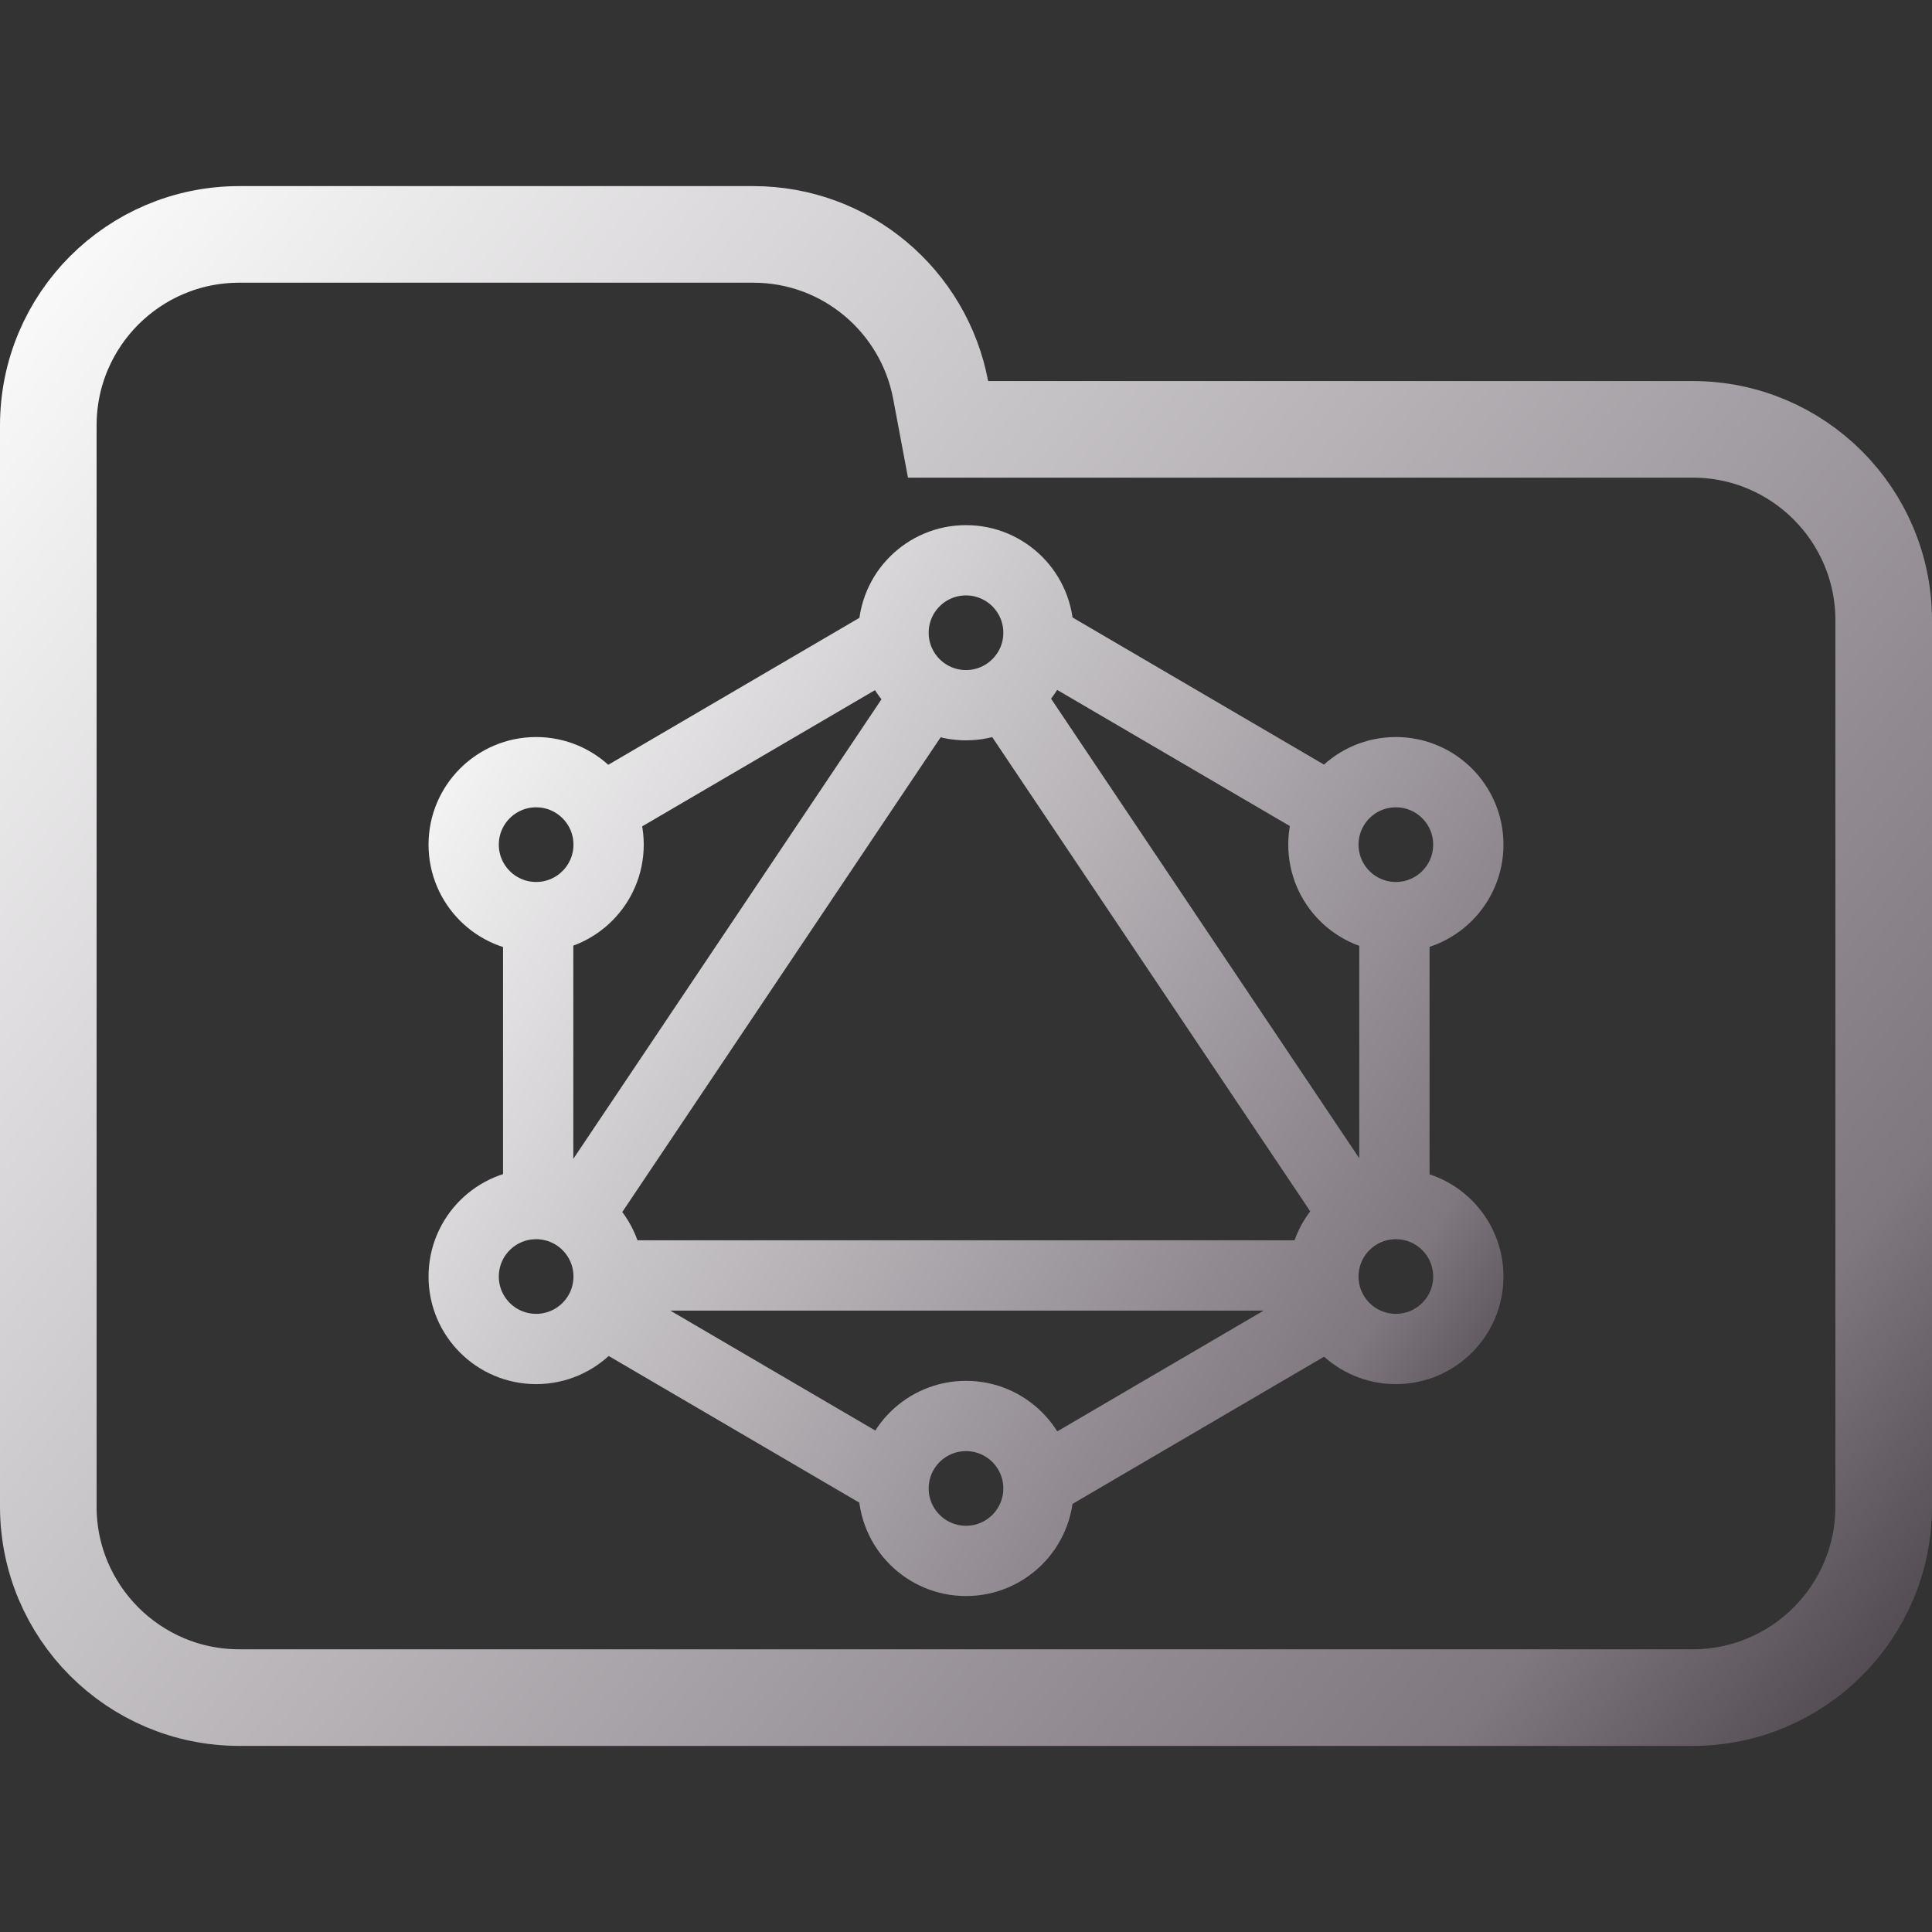 <svg width="100" height="100" viewBox="0 0 100 100" fill="none" xmlns="http://www.w3.org/2000/svg">
<rect x="0" y="0" width="100" height="100" fill="#333333" stroke="none"/>
<g clip-path="url(#clip0_328_2729)">
<path d="M48.688 20.184L49.071 22.223H51.145H87.615C93.072 22.223 97.5 26.647 97.5 32.108V77.982C97.5 83.438 93.071 87.867 87.615 87.867H12.385C6.927 87.867 2.5 83.438 2.5 77.982V42.203V32.108V22.018C2.5 16.557 6.926 12.133 12.385 12.133H38.991C43.815 12.133 47.826 15.597 48.688 20.184Z" stroke="url(#paint0_linear_328_2729)" stroke-width="5"/>
<path d="M47.884 36.093L30.022 62.73M52.166 36.093L70.029 62.73M31.697 41.568L45.583 33.443M68.333 41.568L54.447 33.443M68.333 68.232L54.447 76.358M31.77 68.232L45.657 76.358M27.856 48.437V61.807M72.174 48.437V61.807M32.066 66.017H67.964M53.751 32.751C53.751 34.822 52.071 36.501 50 36.501C47.929 36.501 46.249 34.822 46.249 32.751C46.249 30.679 47.929 29 50 29C52.071 29 53.751 30.679 53.751 32.751ZM53.751 77.041C53.751 79.113 52.071 80.792 50 80.792C47.929 80.792 46.249 79.113 46.249 77.041C46.249 74.97 47.929 73.291 50 73.291C52.071 73.291 53.751 74.97 53.751 77.041ZM31.501 66.073C31.501 68.144 29.822 69.823 27.75 69.823C25.679 69.823 24 68.144 24 66.073C24 64.001 25.679 62.322 27.75 62.322C29.822 62.322 31.501 64.001 31.501 66.073ZM31.501 43.718C31.501 45.79 29.822 47.469 27.75 47.469C25.679 47.469 24 45.79 24 43.718C24 41.647 25.679 39.968 27.75 39.968C29.822 39.968 31.501 41.647 31.501 43.718ZM76 43.718C76 45.79 74.321 47.469 72.249 47.469C70.178 47.469 68.499 45.79 68.499 43.718C68.499 41.647 70.178 39.968 72.249 39.968C74.321 39.968 76 41.647 76 43.718ZM76 66.073C76 68.144 74.321 69.823 72.249 69.823C70.178 69.823 68.499 68.144 68.499 66.073C68.499 64.001 70.178 62.322 72.249 62.322C74.321 62.322 76 64.001 76 66.073Z" stroke="url(#paint1_linear_328_2729)" stroke-width="3.638" stroke-linecap="round" stroke-linejoin="round"/>
</g>
<defs>
<linearGradient id="paint0_linear_328_2729" x1="0.022" y1="9.916" x2="100.228" y2="90.033" gradientUnits="userSpaceOnUse">
<stop stop-color="white"/>
<stop offset="0.849" stop-color="#7F787F"/>
<stop offset="0.983" stop-color="#4B454B"/>
</linearGradient>
<linearGradient id="paint1_linear_328_2729" x1="24.011" y1="29.181" x2="84.163" y2="68.165" gradientUnits="userSpaceOnUse">
<stop stop-color="white"/>
<stop offset="0.849" stop-color="#7F787F"/>
<stop offset="0.983" stop-color="#4B454B"/>
</linearGradient>
<clipPath id="clip0_328_2729">
<rect width="100" height="100" fill="white"/>
</clipPath>
</defs>
</svg>
